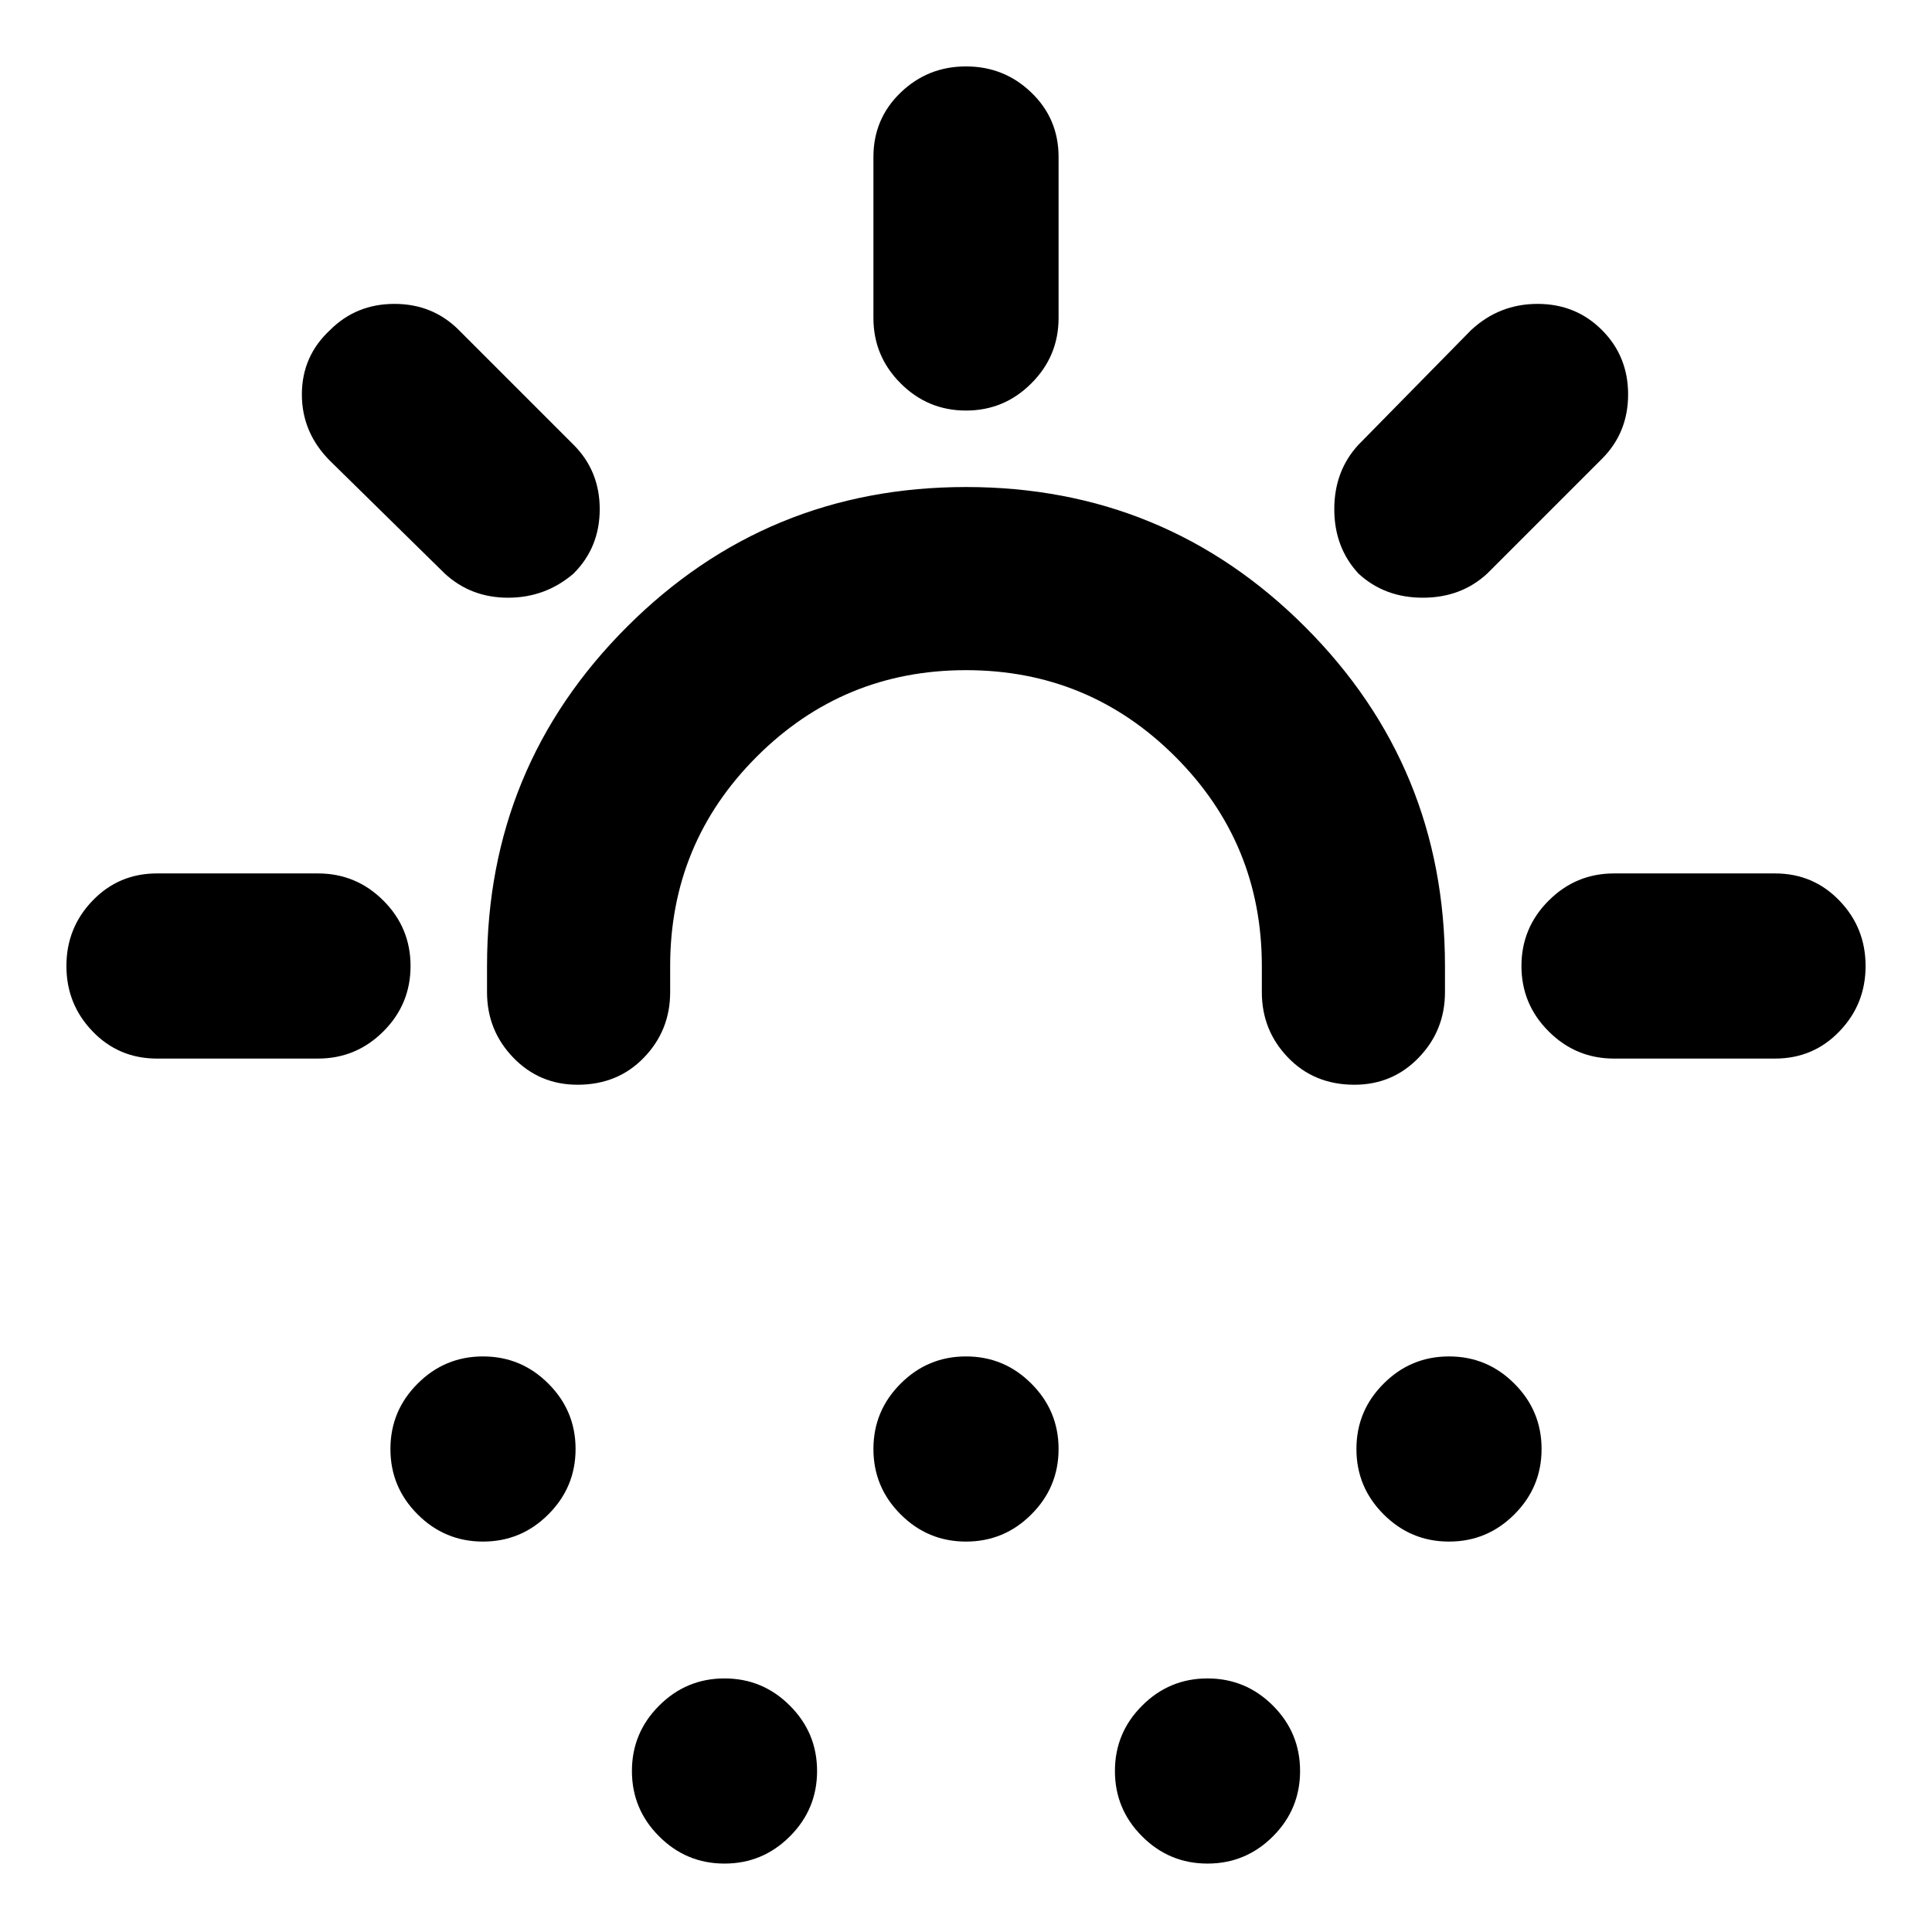 <svg xmlns="http://www.w3.org/2000/svg" height="24" width="24"><path d="M7.175 13.475q-.475 0-.8-.338-.325-.337-.325-.812V12q0-2.475 1.738-4.213Q9.525 6.05 12 6.05q2.475 0 4.212 1.737Q17.95 9.525 17.95 12v.325q0 .475-.325.812-.325.338-.8.338-.5 0-.825-.338-.325-.337-.325-.812V12q0-1.525-1.075-2.6-1.075-1.075-2.6-1.075-1.525 0-2.6 1.075-1.075 1.075-1.075 2.6v.325q0 .475-.325.812-.325.338-.825.338ZM6 19.15q-.475 0-.812-.338-.338-.337-.338-.812 0-.475.338-.812.337-.338.812-.338.475 0 .812.338.338.337.338.812 0 .475-.338.812-.337.338-.812.338Zm12 0q-.475 0-.812-.338-.338-.337-.338-.812 0-.475.338-.812.337-.338.812-.338.475 0 .812.338.338.337.338.812 0 .475-.338.812-.337.338-.812.338Zm-9 4q-.475 0-.812-.338-.338-.337-.338-.812 0-.475.338-.812.337-.338.812-.338.475 0 .812.338.338.337.338.812 0 .475-.338.812-.337.338-.812.338Zm3-4q-.475 0-.812-.338-.338-.337-.338-.812 0-.475.338-.812.337-.338.812-.338.475 0 .812.338.338.337.338.812 0 .475-.338.812-.337.338-.812.338Zm3 4q-.475 0-.812-.338-.338-.337-.338-.812 0-.475.338-.812.337-.338.812-.338.475 0 .813.338.337.337.337.812 0 .475-.337.812-.338.338-.813.338ZM12 5.1q-.475 0-.812-.338-.338-.337-.338-.812v-2q0-.475.338-.8.337-.325.812-.325.475 0 .812.325.338.325.338.8v2q0 .475-.338.812-.337.338-.812.338Zm4.875 2.025q-.3-.325-.3-.8 0-.475.3-.8l1.4-1.425q.35-.325.825-.325t.8.325q.325.325.325.8 0 .475-.325.8l-1.425 1.425q-.325.3-.8.3-.475 0-.8-.3Zm3.175 6.025q-.475 0-.812-.338-.338-.337-.338-.812 0-.475.338-.812.337-.338.812-.338h2q.475 0 .8.338.325.337.325.812 0 .475-.325.812-.325.338-.8.338ZM5.525 7.125 4.1 5.725q-.35-.35-.35-.825t.35-.8q.325-.325.8-.325.475 0 .8.325l1.425 1.425q.325.325.325.8 0 .475-.325.8-.35.3-.813.3-.462 0-.787-.3ZM1.95 13.15q-.475 0-.8-.338Q.825 12.475.825 12q0-.475.325-.812.325-.338.8-.338h2q.475 0 .813.338.337.337.337.812 0 .475-.337.812-.338.338-.813.338Z"/></svg>